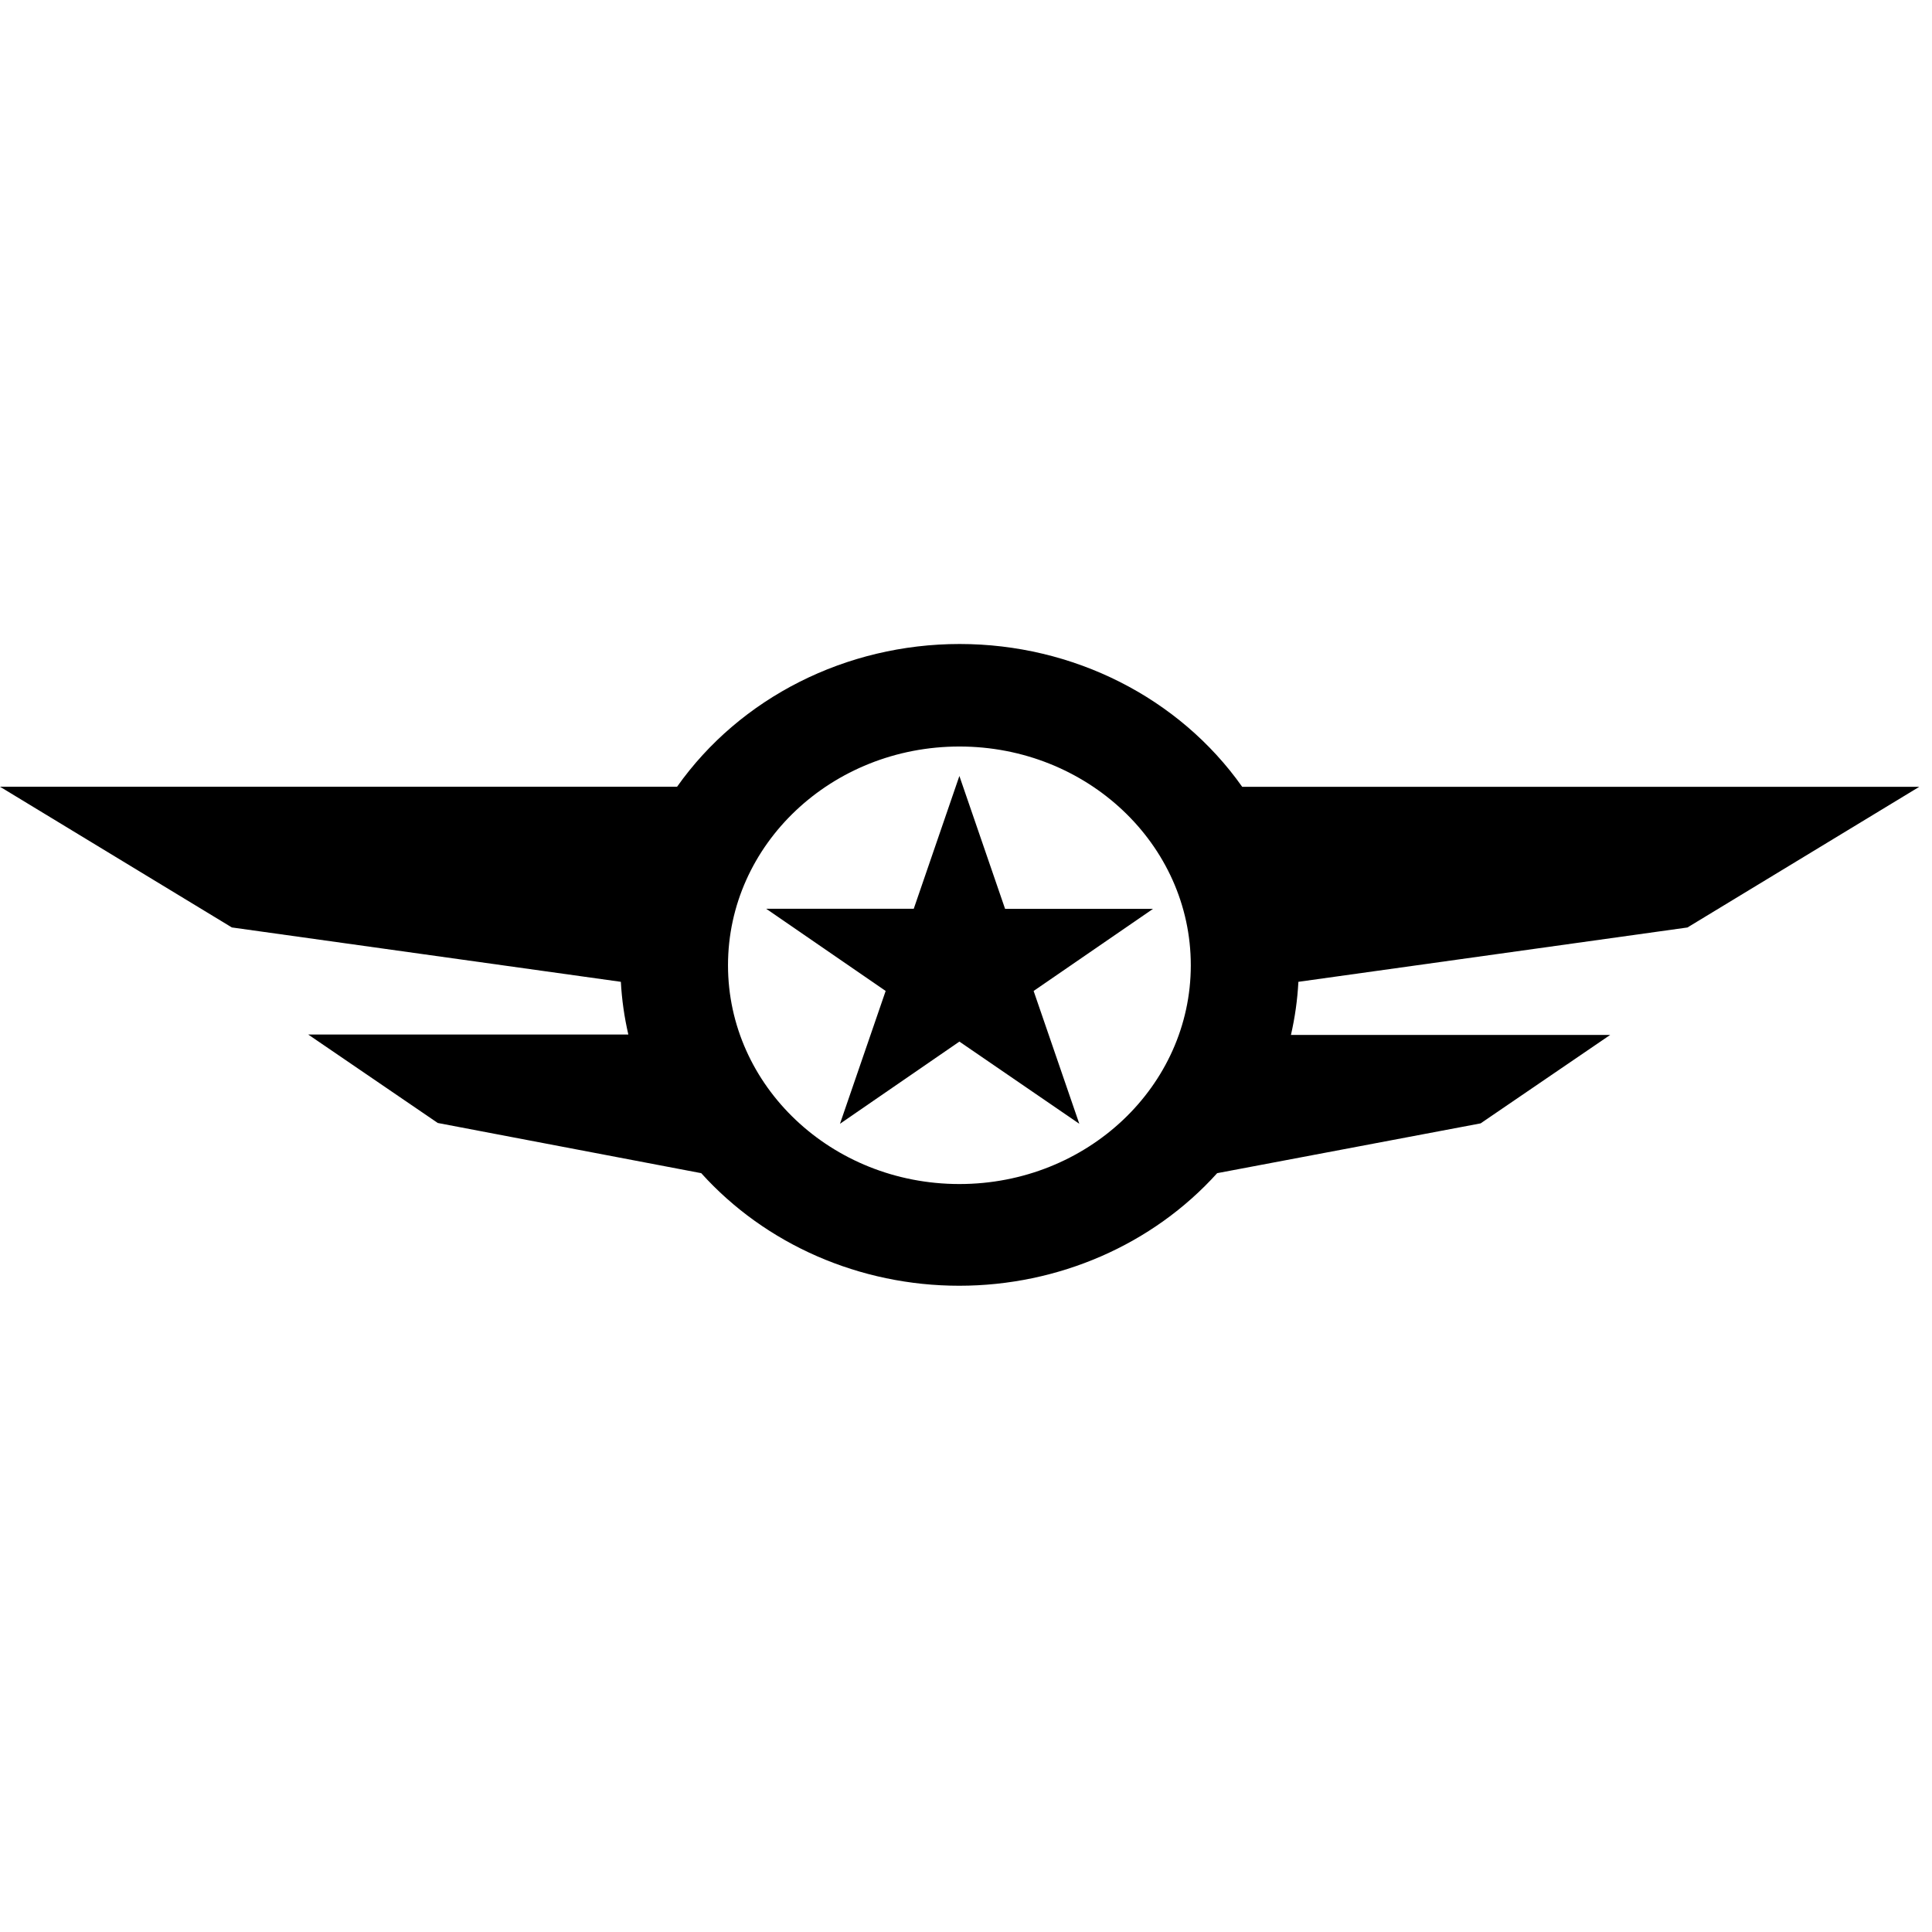 <svg width="48" height="48" viewBox="0 0 48 48" xmlns="http://www.w3.org/2000/svg"><g><path d="M23.836 19.28l1.135 3.3h3.676L25.68 24.62l1.135 3.3-2.979-2.042-2.967 2.042 1.135-3.3-2.968-2.042h3.666l1.134-3.3z"/><path d="M41.924 23.043l5.76-3.495H30.862C29.295 17.33 26.662 16 23.842 16c-2.82 0-5.453 1.33-7.02 3.546H0l5.76 3.496 9.665 1.351c.024.441.086.88.186 1.31H7.658l3.218 2.197 6.546 1.247c1.6 1.775 3.942 2.797 6.409 2.797 2.466 0 4.809-1.022 6.409-2.797l6.545-1.237 3.219-2.197h-7.931c.1-.434.162-.876.185-1.32l9.666-1.35zm-18.088 6.374c-3.175 0-5.749-2.434-5.749-5.435 0-3.002 2.574-5.435 5.75-5.435 3.174 0 5.748 2.433 5.748 5.435 0 3.001-2.574 5.435-5.749 5.435z"/></g></svg>